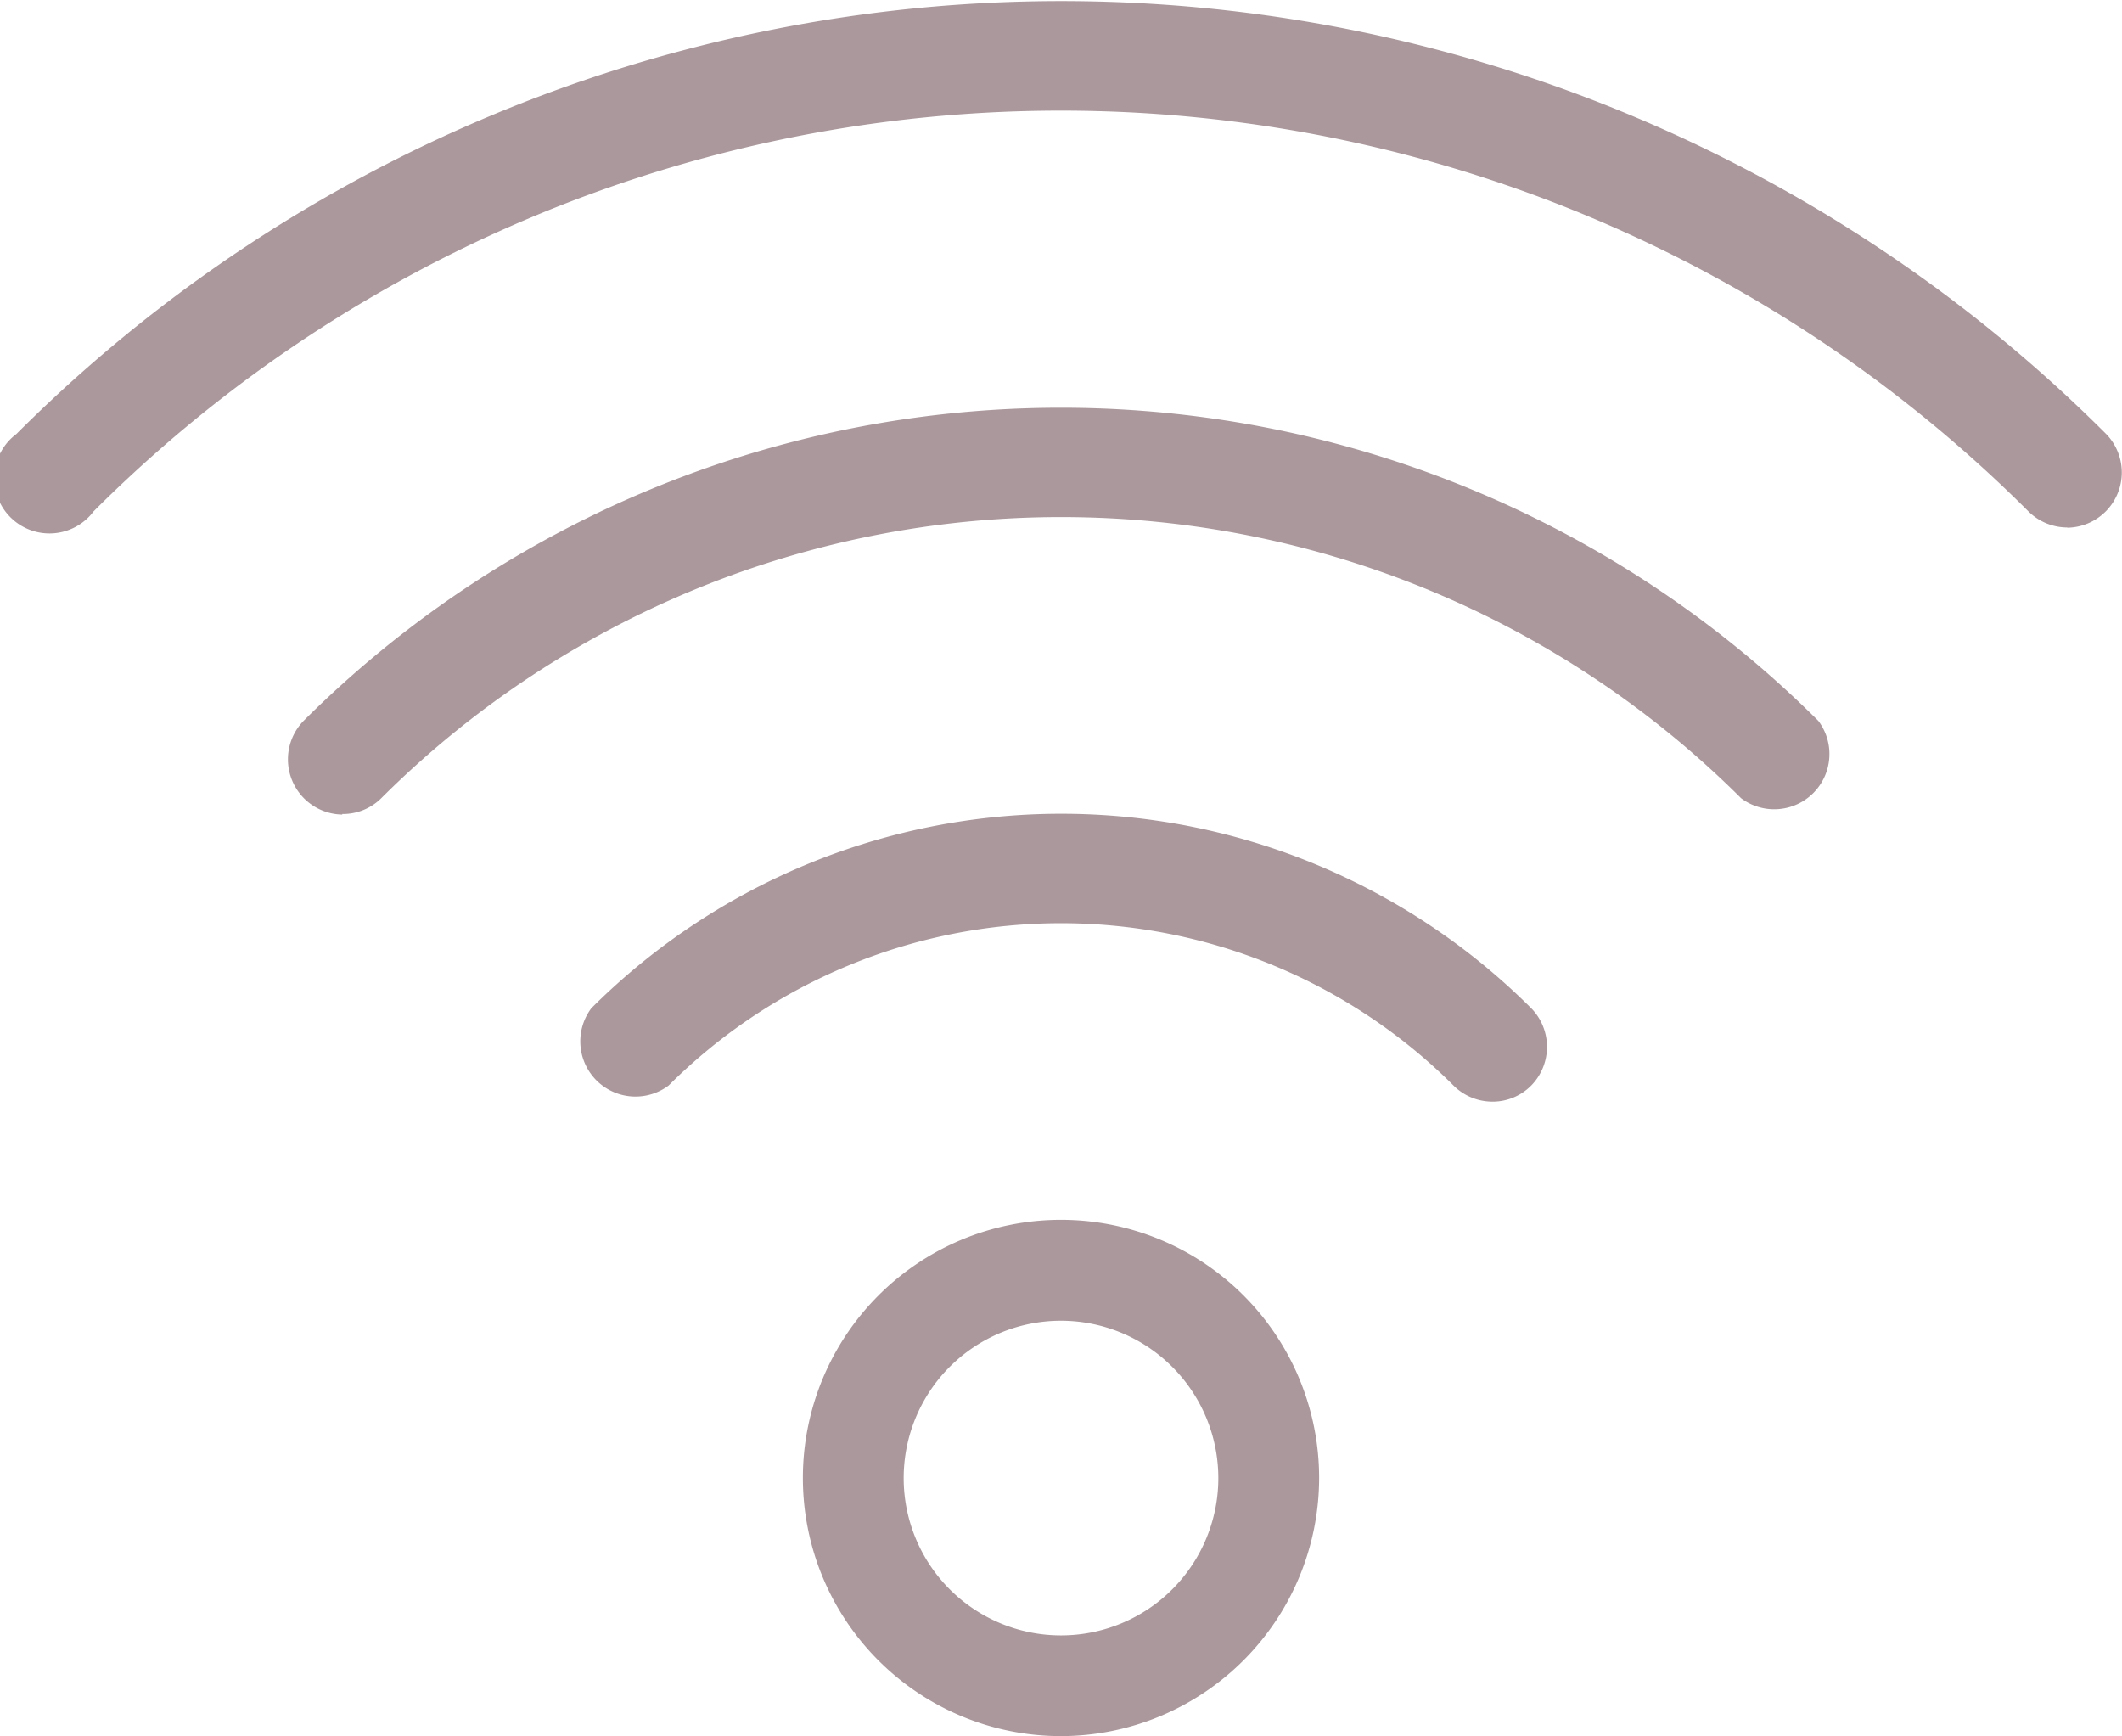 <?xml version="1.0" encoding="utf-8"?>
<svg xmlns="http://www.w3.org/2000/svg" width="19.22" height="15.723" viewBox="0 0 19.22 15.723">
  <path id="Path_166" data-name="Path 166" d="M246.245,377.175a2.338,2.338,0,1,1,2.338-2.338A2.341,2.341,0,0,1,246.245,377.175Zm0-3.762a1.425,1.425,0,1,0,1.425,1.425A1.426,1.426,0,0,0,246.245,373.413Zm3.906-1.984a.5.5,0,0,1-.351-.146,5.032,5.032,0,0,0-7.109,0,.5.5,0,0,1-.7-.7,6.024,6.024,0,0,1,8.513,0,.5.5,0,0,1,0,.7A.49.49,0,0,1,250.151,371.429Zm-10.416-2.6a.5.5,0,0,1-.351-.848,9.715,9.715,0,0,1,13.721,0,.5.5,0,0,1-.7.7,8.721,8.721,0,0,0-12.317,0A.492.492,0,0,1,239.735,368.824Zm15.623-2.6a.5.5,0,0,1-.351-.146,12.392,12.392,0,0,0-17.524,0,.5.5,0,1,1-.7-.7,13.383,13.383,0,0,1,18.929,0,.5.5,0,0,1-.351.848Z" transform="translate(-236.635 -361.452)" fill="#aa989c"/>
</svg>
